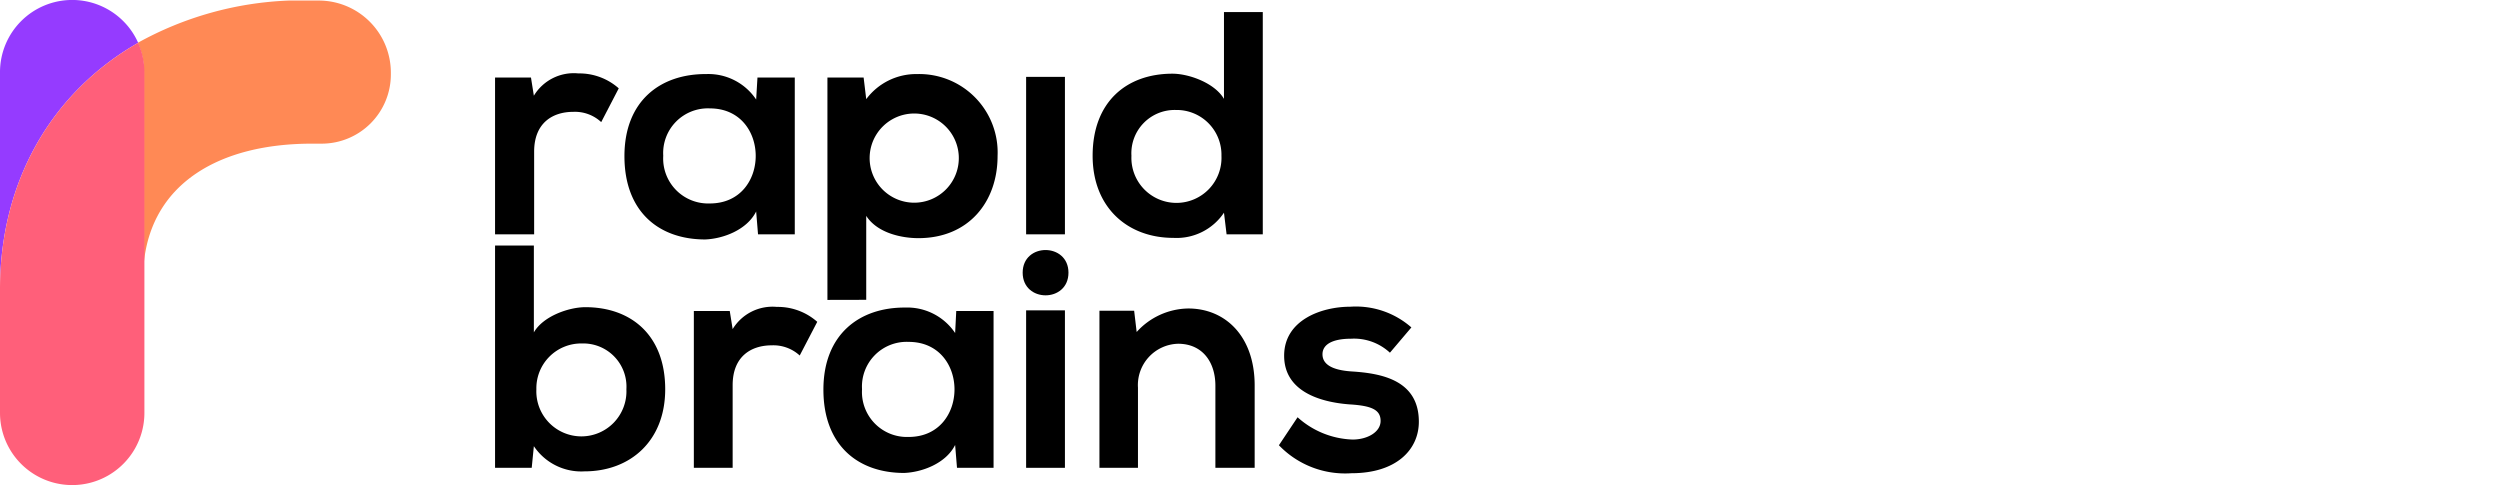 <svg xmlns="http://www.w3.org/2000/svg" viewBox="0 0 268 52"><defs><style>.cls-1{fill:#ff8955;}.cls-2{fill:#953bff;}.cls-3{fill:#ff5f7a;}</style></defs><g id="_268_x_52" data-name="268 x 52"><path class="cls-1" d="M41.9,7.8V8a7.42,7.42,0,0,1-7.4,7.4H33.44c-9.92,0-17.07,4.25-18,12.61V7.74a7.7,7.7,0,0,0-.67-3.15A36.22,36.22,0,0,1,30.94.06h3.22A7.73,7.73,0,0,1,41.9,7.8Z"/><path class="cls-2" d="M14.81,4.59C5.49,9.93,0,19.49,0,31V7.74A7.74,7.74,0,0,1,13.22,2.27,7.61,7.61,0,0,1,14.81,4.59Z"/><path class="cls-3" d="M15.48,7.74V44.26A7.74,7.74,0,0,1,0,44.26V31C0,19.49,5.49,9.93,14.81,4.59A7.7,7.7,0,0,1,15.48,7.74Z"/><path d="M114.54,29.23c0,3.24-4.91,3.24-4.91,0S114.54,26,114.54,29.23Z"/><path d="M56.92,8.31l.31,1.95A5,5,0,0,1,62,7.87a6.38,6.38,0,0,1,4.33,1.6l-1.88,3.62a4.13,4.13,0,0,0-3-1.1c-2.18,0-4.19,1.16-4.19,4.27v8.86H53.07V8.31Z"/><path d="M81.2,8.31h4V25.12H81.26l-.2-2.45c-1,2-3.58,2.93-5.46,3-5,0-8.66-3-8.66-8.93s3.86-8.83,8.77-8.8a6.16,6.16,0,0,1,5.35,2.73ZM71.1,16.7a4.82,4.82,0,0,0,5,5.11c6.55,0,6.55-10.19,0-10.19A4.79,4.79,0,0,0,71.1,16.7Z"/><path d="M88.7,32.15V8.31h3.88l.28,2.32a6.67,6.67,0,0,1,5.45-2.69,8.41,8.41,0,0,1,8.63,8.79c0,4.91-3.1,8.8-8.49,8.8-1.78,0-4.4-.54-5.59-2.39v9Zm14.08-15.42a4.78,4.78,0,0,0-9.55,0,4.78,4.78,0,1,0,9.55,0Z"/><path d="M110,8.24V25.12h4.16V8.24Z"/><path d="M135.37,1.29V25.12h-3.88l-.28-2.32a6.11,6.11,0,0,1-5.42,2.7c-4.94,0-8.66-3.28-8.66-8.8,0-5.8,3.65-8.8,8.56-8.8,1.77,0,4.53,1,5.52,2.7V1.29ZM121.29,16.7a4.83,4.83,0,1,0,9.65,0,4.8,4.8,0,0,0-4.88-4.91A4.64,4.64,0,0,0,121.29,16.7Z"/><path d="M57.23,26.32v9.31c1-1.74,3.75-2.7,5.52-2.7,4.91,0,8.56,3,8.56,8.8,0,5.52-3.72,8.8-8.66,8.8a6.11,6.11,0,0,1-5.42-2.7L57,50.15H53.07V26.32Zm.27,15.41a4.83,4.83,0,1,0,9.65,0,4.63,4.63,0,0,0-4.77-4.91A4.8,4.8,0,0,0,57.5,41.73Z"/><path d="M78.23,33.34l.31,1.94a5,5,0,0,1,4.74-2.38,6.38,6.38,0,0,1,4.33,1.6l-1.88,3.61a4.18,4.18,0,0,0-3-1.09c-2.18,0-4.19,1.16-4.19,4.27v8.86H74.38V33.34Z"/><path d="M102.51,33.34h4V50.15h-3.92l-.2-2.45c-1,2-3.58,2.93-5.46,3-5,0-8.66-3-8.66-8.93s3.86-8.83,8.77-8.8a6.18,6.18,0,0,1,5.35,2.73Zm-10.1,8.39a4.82,4.82,0,0,0,5,5.11c6.55,0,6.55-10.19,0-10.19A4.79,4.79,0,0,0,92.41,41.73Z"/><path d="M110,33.27V50.15h4.16V33.27Z"/><path d="M130.29,50.15v-8.8c0-2.55-1.4-4.5-4-4.5a4.43,4.43,0,0,0-4.3,4.71v8.59h-4.13V33.31h3.72l.27,2.28a7.59,7.59,0,0,1,5.53-2.52c4,0,7.12,3,7.12,8.25v8.83Z"/><path d="M149,37.81a5.65,5.65,0,0,0-4.16-1.5c-2,0-3.07.61-3.07,1.67s1,1.7,3.14,1.84c3.17.2,7.19.92,7.19,5.39,0,3-2.42,5.52-7.22,5.52a9.84,9.84,0,0,1-7.78-3l2-3A9.25,9.25,0,0,0,145,47.12c1.57,0,3-.79,3-2s-1-1.63-3.34-1.77c-3.17-.24-7-1.4-7-5.22s4-5.25,7.09-5.25a9,9,0,0,1,6.55,2.22Z"/></g></svg>
